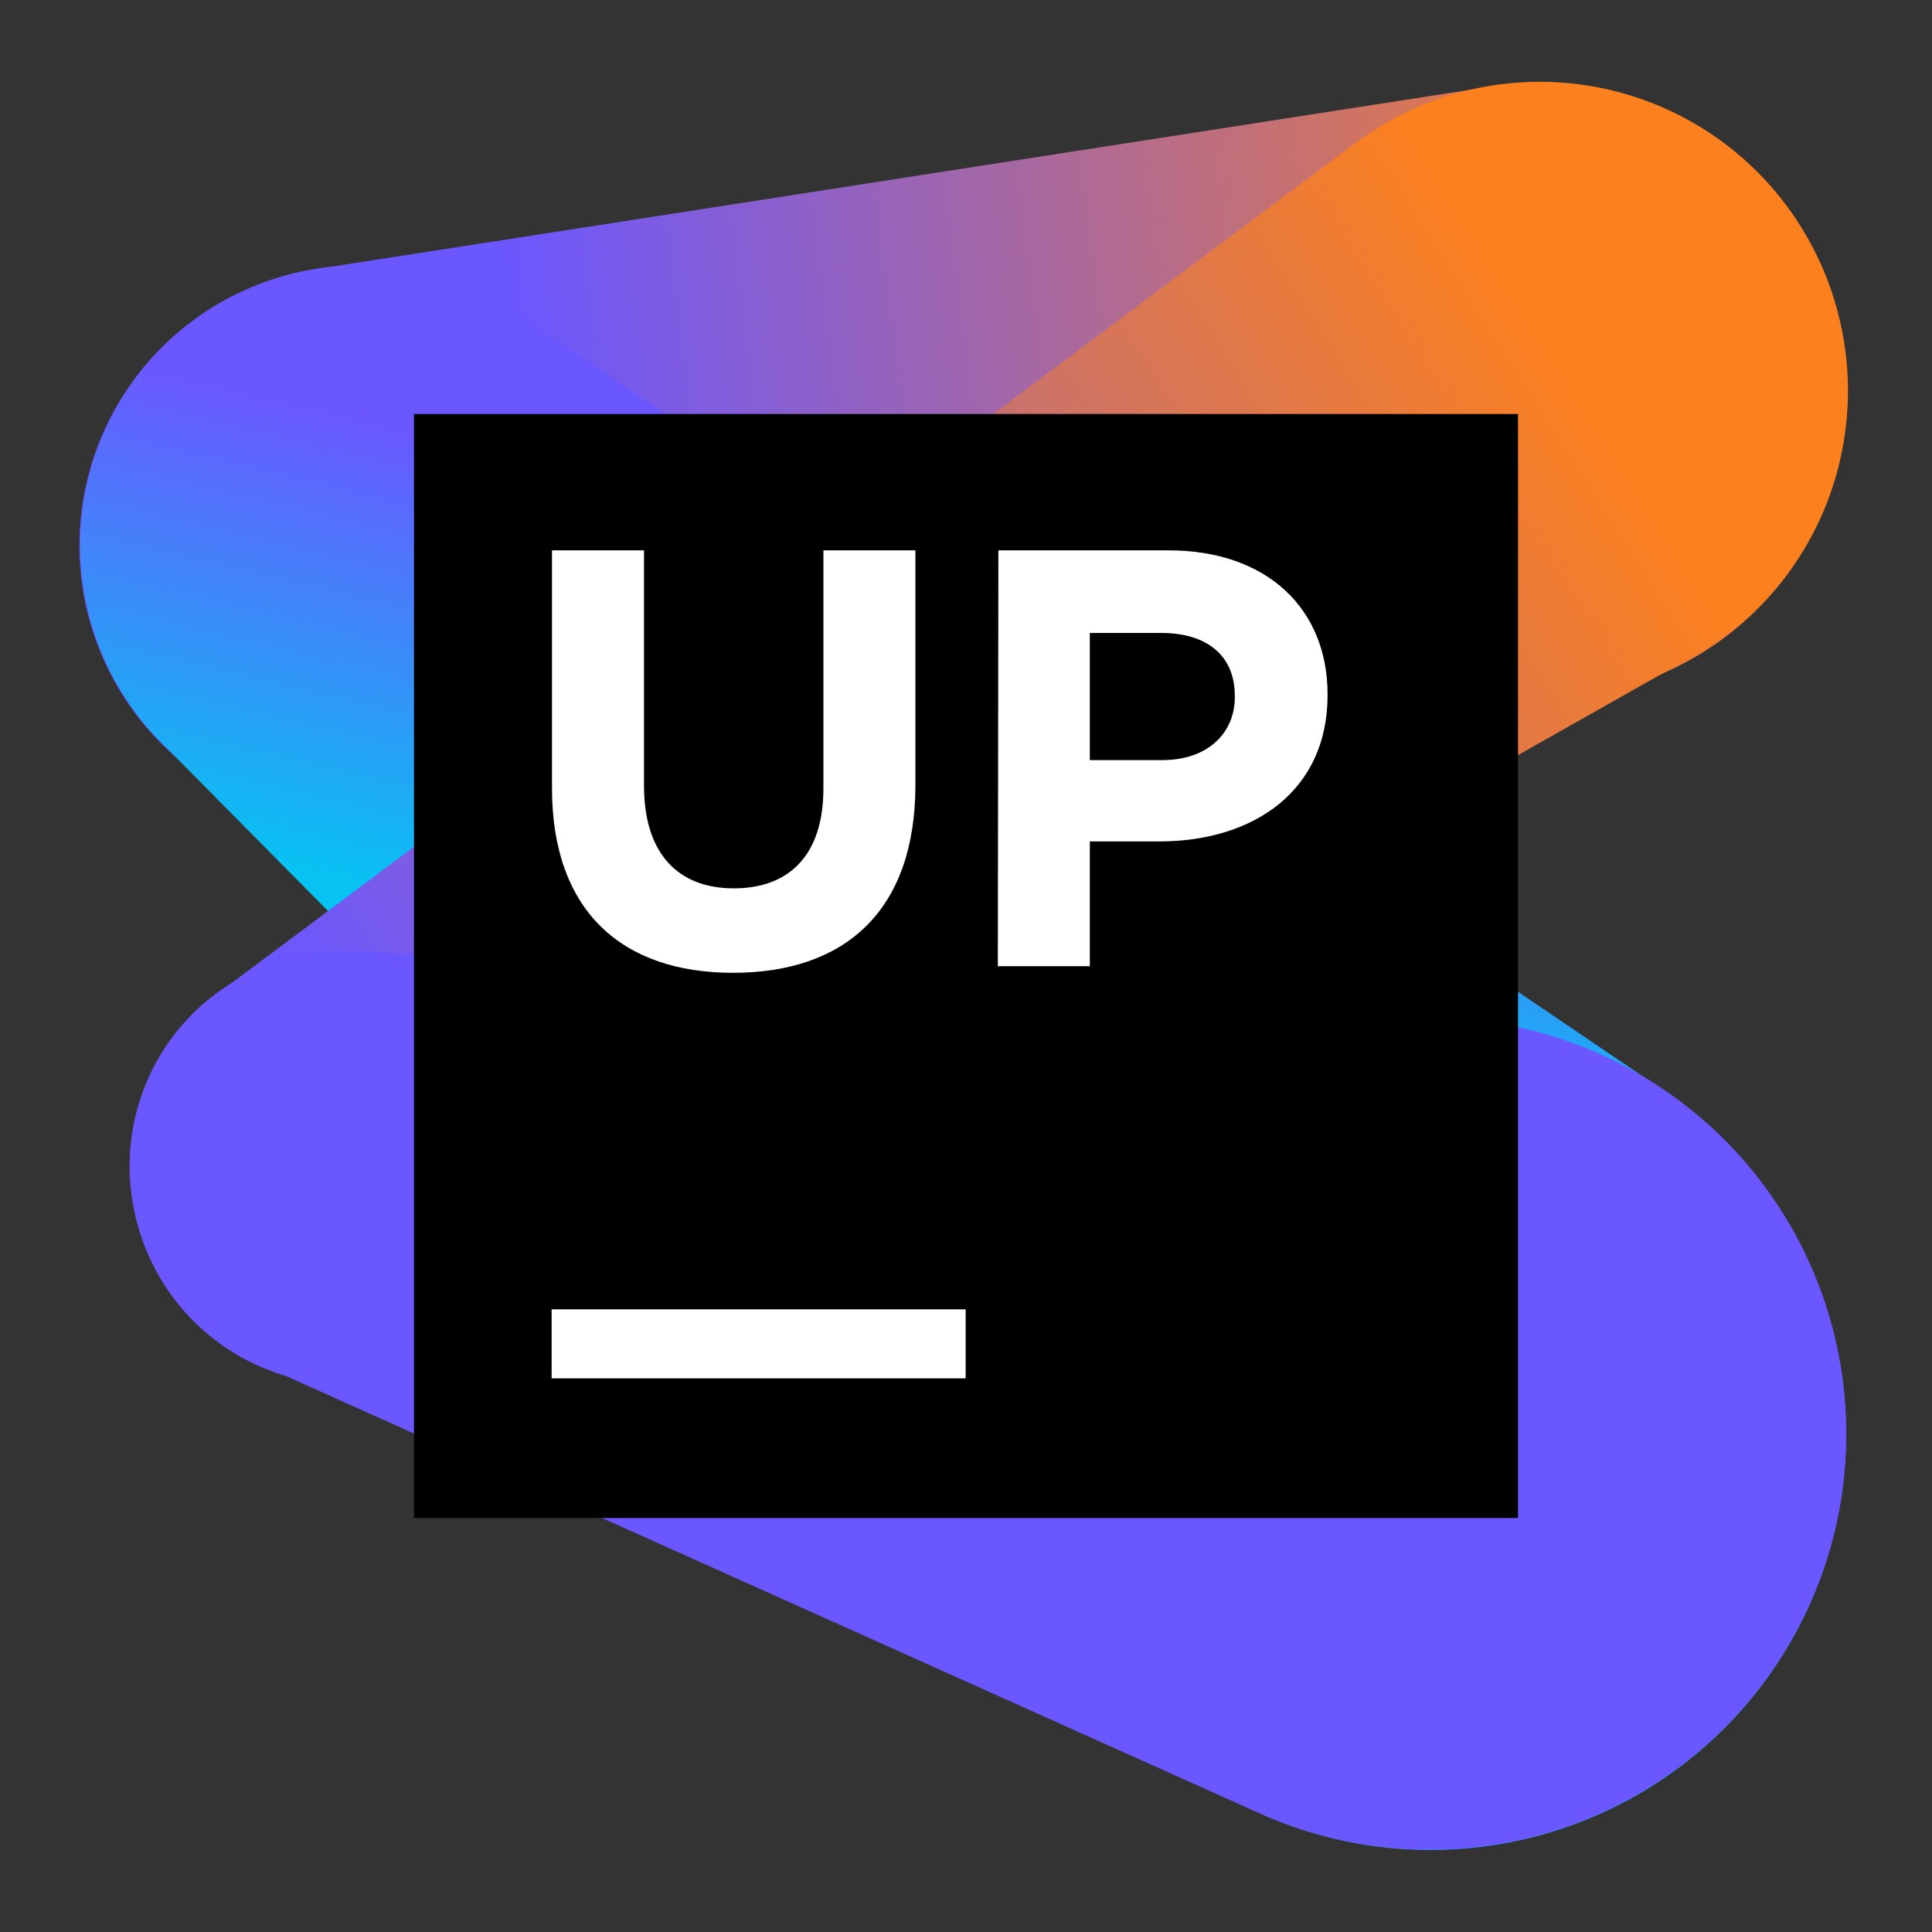 <svg width="105" height="105" viewBox="0 0 105 105" fill="none" xmlns="http://www.w3.org/2000/svg">
<rect x="0" y="0" width="105" height="105" fill="#333333" stroke="none"/>
<path d="M85.47 37.89L21.16 44.79C17.336 45.198 13.5 44.144 10.421 41.84C7.341 39.537 5.248 36.153 4.56 32.37C4.198 30.372 4.24 28.322 4.683 26.34C5.126 24.358 5.961 22.485 7.139 20.831C8.317 19.177 9.814 17.775 11.542 16.709C13.27 15.642 15.194 14.932 17.2 14.62L81.12 4.69C83.593 4.305 86.121 4.48 88.517 5.202C90.913 5.923 93.117 7.173 94.967 8.858C96.817 10.544 98.265 12.623 99.205 14.942C100.146 17.262 100.554 19.762 100.4 22.26C100.162 26.21 98.531 29.948 95.798 32.81C93.064 35.671 89.405 37.471 85.47 37.89Z" fill="url(#paint0_linear)"/>
<path d="M61.7 93.84L8.77 40.36C7.265 38.839 6.098 37.019 5.343 35.017C4.589 33.015 4.264 30.877 4.391 28.741C4.517 26.606 5.092 24.52 6.077 22.622C7.062 20.723 8.437 19.053 10.11 17.72C12.646 15.704 15.76 14.55 18.997 14.426C22.234 14.302 25.427 15.214 28.11 17.03L90.42 59.27C93.31 61.232 95.707 63.837 97.42 66.881C99.133 69.926 100.117 73.326 100.295 76.815C100.472 80.303 99.838 83.786 98.442 86.988C97.046 90.19 94.927 93.025 92.25 95.27C87.907 98.907 82.355 100.78 76.696 100.515C71.037 100.25 65.684 97.867 61.7 93.84Z" fill="url(#paint1_linear)"/>
<path d="M73.66 7.78L11.82 54C10.514 54.974 9.424 56.208 8.618 57.623C7.812 59.039 7.308 60.606 7.137 62.227C6.966 63.847 7.132 65.485 7.625 67.037C8.118 68.59 8.926 70.024 10 71.25C11.789 73.284 14.223 74.641 16.895 75.093C19.566 75.544 22.312 75.063 24.67 73.73L91.89 35.73C94.06 34.505 95.929 32.81 97.361 30.771C98.792 28.731 99.75 26.397 100.164 23.94C100.578 21.482 100.438 18.964 99.754 16.567C99.07 14.171 97.859 11.958 96.21 10.09C93.427 6.945 89.563 4.961 85.386 4.533C81.208 4.105 77.023 5.264 73.66 7.78Z" fill="url(#paint2_linear)"/>
<path d="M68.5 98.57L14 74.09C12.384 73.37 10.951 72.293 9.81 70.941C8.669 69.59 7.848 67.997 7.409 66.283C6.971 64.569 6.926 62.778 7.277 61.044C7.629 59.309 8.368 57.678 9.44 56.27C10.606 54.748 12.127 53.535 13.87 52.736C15.614 51.938 17.526 51.578 19.44 51.69L79.11 55.36C82.662 55.577 86.113 56.629 89.182 58.431C92.251 60.233 94.851 62.734 96.77 65.731C98.69 68.728 99.876 72.135 100.23 75.676C100.584 79.217 100.098 82.792 98.81 86.11C97.699 88.965 96.019 91.566 93.873 93.753C91.727 95.94 89.159 97.669 86.325 98.834C83.49 99.999 80.449 100.576 77.385 100.531C74.321 100.485 71.298 99.818 68.5 98.57Z" fill="url(#paint3_linear)"/>
<path d="M22.5 22.5H82.5V82.5H22.5V22.5Z" fill="black"/>
<path d="M29.98 71.16H52.48V74.91H29.98V71.16Z" fill="white"/>
<path d="M30 42.83V29.91H35V42.7C35 46.38 36.84 48.28 39.88 48.28C42.92 48.28 44.75 46.44 44.75 42.86V29.91H49.75V42.66C49.75 49.51 45.91 52.87 39.84 52.87C33.77 52.87 30 49.48 30 42.83Z" fill="white"/>
<path d="M54.26 29.91H63.5C68.89 29.91 72.15 33.11 72.15 37.73V37.79C72.15 43.02 68.08 45.73 63.01 45.73H59.23V52.51H54.23L54.26 29.91ZM63.17 41.31C65.66 41.31 67.11 39.82 67.11 37.89V37.82C67.11 35.6 65.56 34.4 63.11 34.4H59.23V41.31H63.17Z" fill="white"/>
<defs>
<linearGradient id="paint0_linear" x1="96.93" y1="19.48" x2="29.22" y2="28.5" gradientUnits="userSpaceOnUse">
<stop stop-color="#FC801D"/>
<stop offset="1" stop-color="#6B57FF"/>
</linearGradient>
<linearGradient id="paint1_linear" x1="51.93" y1="55.98" x2="57.71" y2="31.54" gradientUnits="userSpaceOnUse">
<stop stop-color="#07C3F2"/>
<stop offset="1" stop-color="#6B57FF"/>
</linearGradient>
<linearGradient id="paint2_linear" x1="85.48" y1="20.03" x2="15.24" y2="64.84" gradientUnits="userSpaceOnUse">
<stop stop-color="#FC801D"/>
<stop offset="0.92" stop-color="#6B57FF"/>
</linearGradient>
<linearGradient id="paint3_linear" x1="8763.16" y1="4143.49" x2="3405.59" y2="447.046" gradientUnits="userSpaceOnUse">
<stop stop-color="#07C3F2"/>
<stop offset="1" stop-color="#6B57FF"/>
</linearGradient>
</defs>
</svg>
